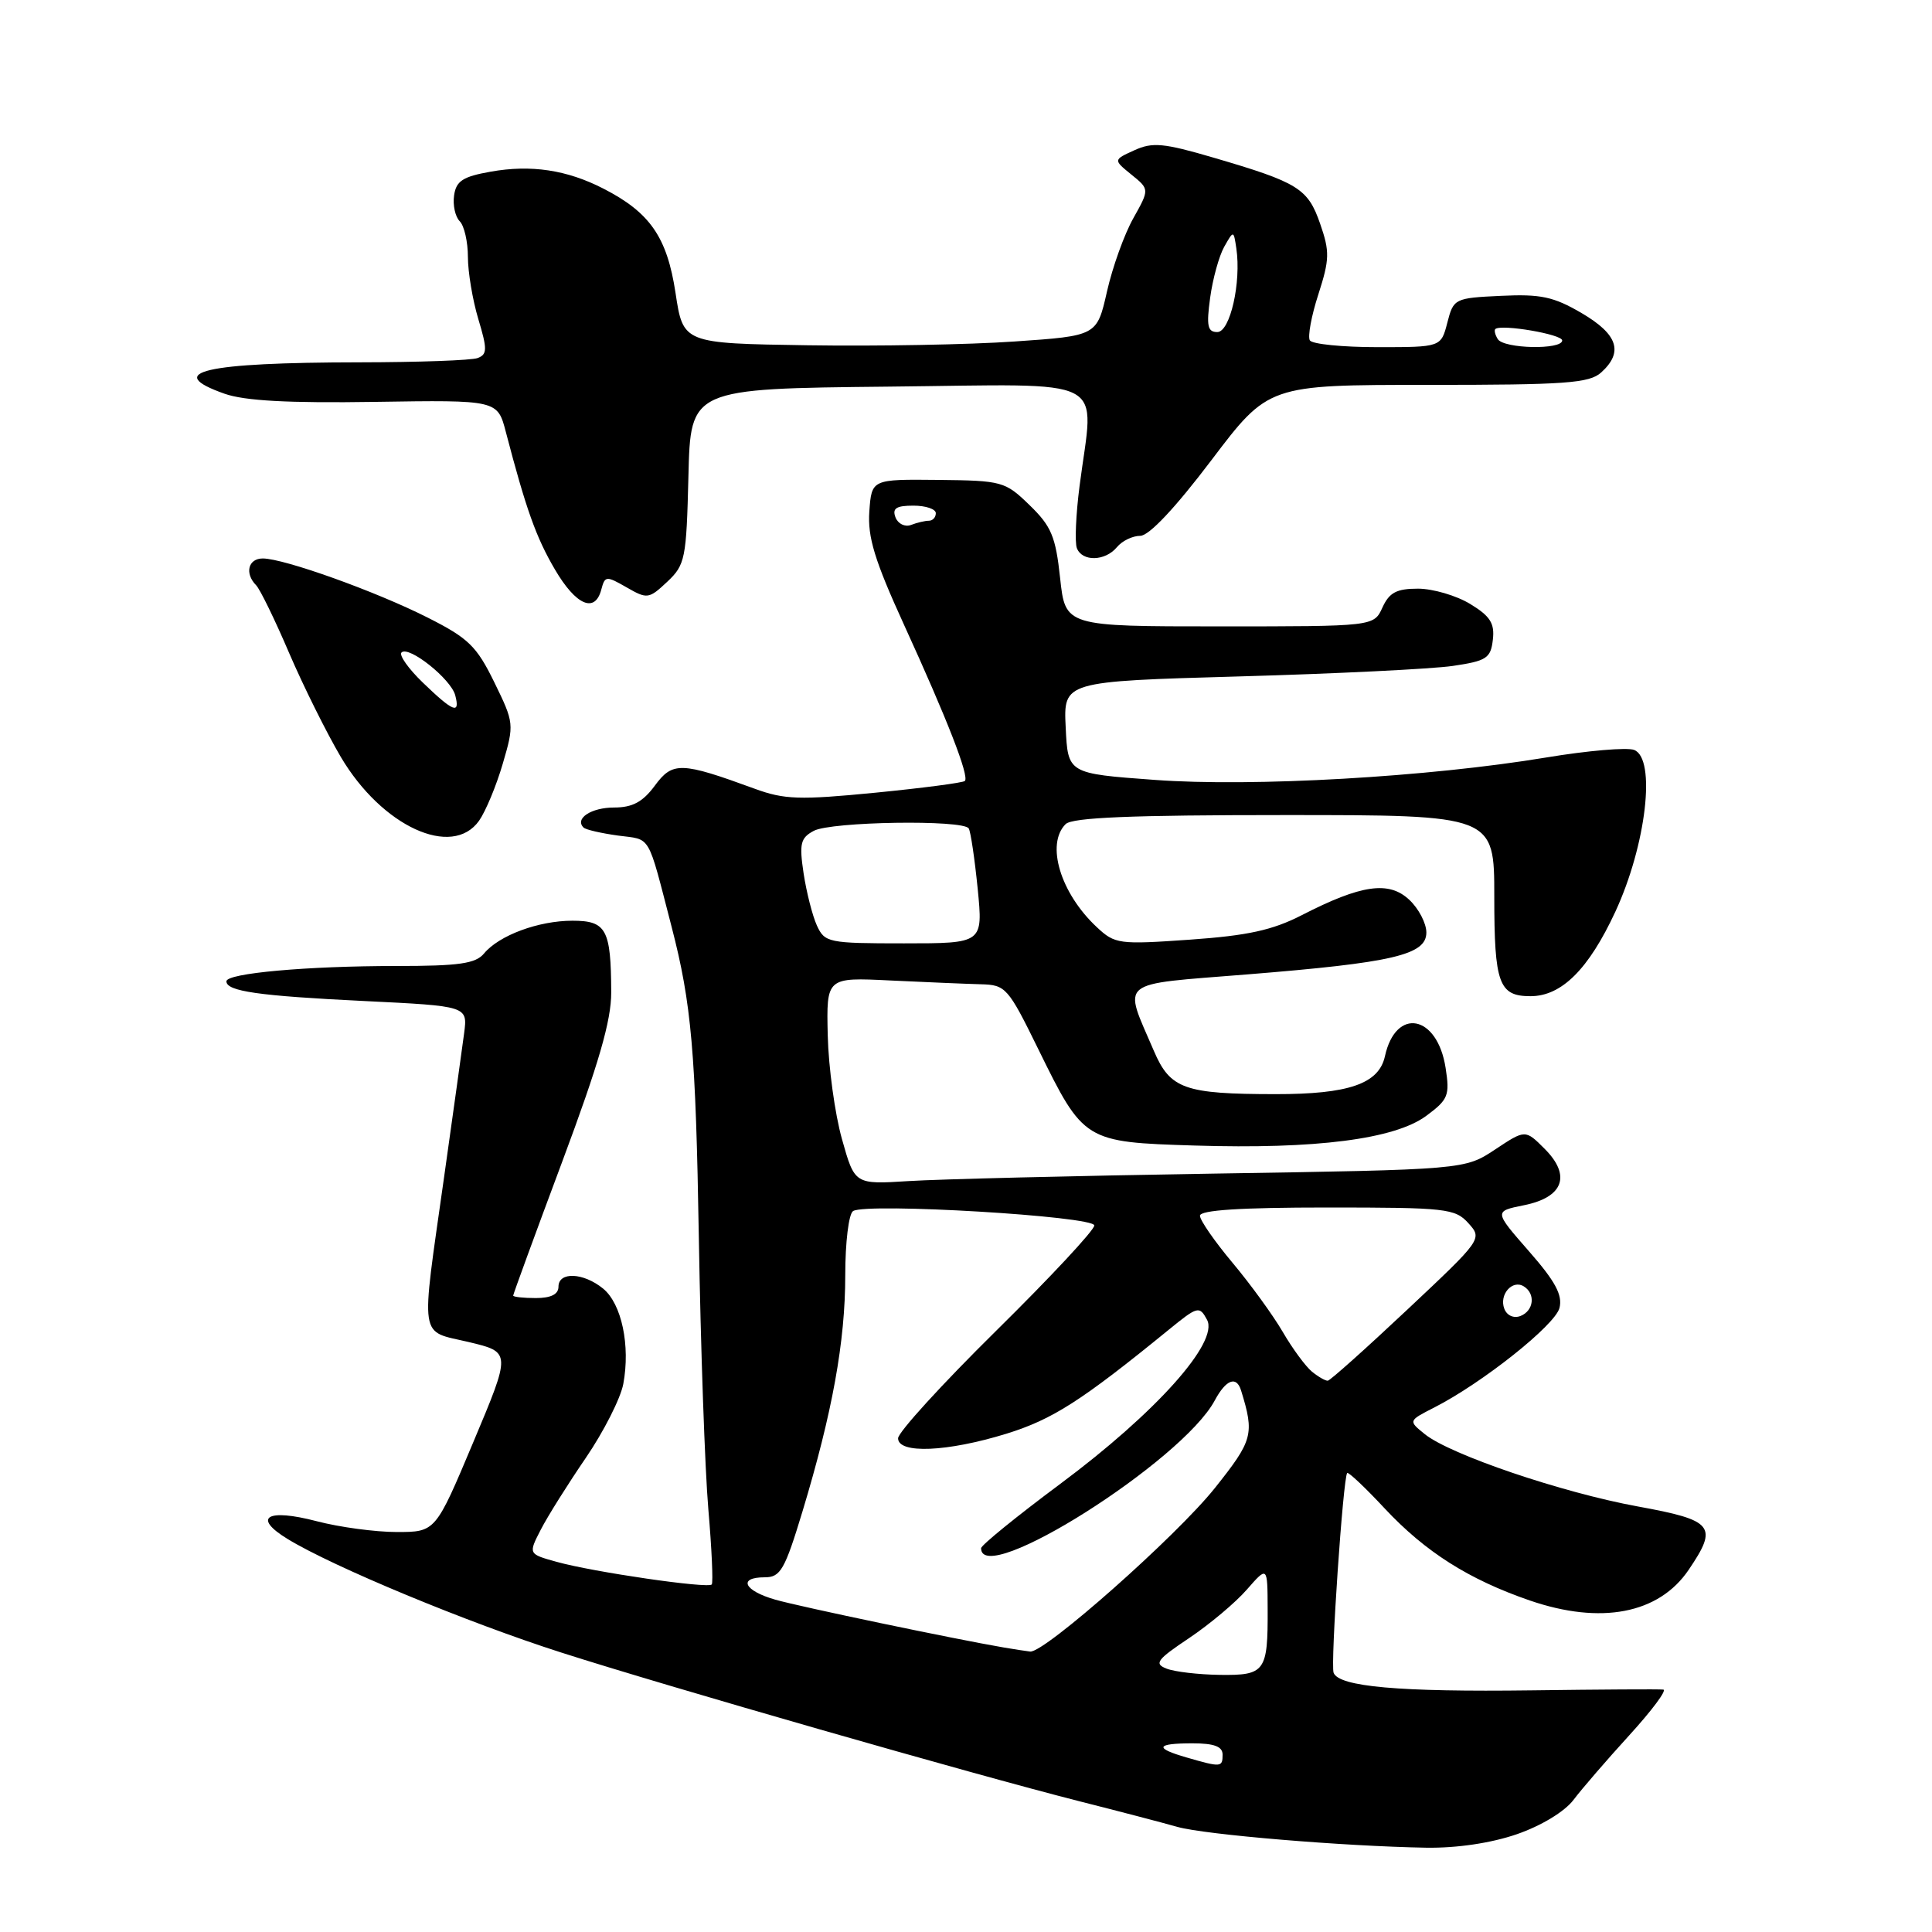 <?xml version="1.0" encoding="UTF-8" standalone="no"?>
<!DOCTYPE svg PUBLIC "-//W3C//DTD SVG 1.1//EN" "http://www.w3.org/Graphics/SVG/1.1/DTD/svg11.dtd" >
<svg xmlns="http://www.w3.org/2000/svg" xmlns:xlink="http://www.w3.org/1999/xlink" version="1.1" viewBox="0 0 256 256">
 <g >
 <path fill="currentColor"
d=" M 201.00 243.04 C 204.23 241.92 207.32 240.05 208.50 238.49 C 209.60 237.03 212.93 233.18 215.90 229.92 C 218.87 226.66 220.90 223.95 220.40 223.88 C 219.91 223.81 212.07 223.86 202.99 223.98 C 185.40 224.21 177.40 223.50 176.71 221.65 C 176.28 220.51 177.97 195.79 178.51 195.18 C 178.67 195.01 180.92 197.13 183.50 199.90 C 188.88 205.65 194.63 209.29 202.70 212.07 C 212.13 215.31 219.80 213.84 223.75 208.02 C 227.69 202.21 227.09 201.45 217.00 199.61 C 206.94 197.77 192.14 192.74 188.79 190.03 C 186.60 188.26 186.60 188.26 190.05 186.50 C 196.44 183.24 206.07 175.58 206.64 173.31 C 207.07 171.60 206.08 169.77 202.58 165.78 C 197.96 160.50 197.96 160.50 201.93 159.70 C 207.17 158.65 208.22 155.76 204.66 152.21 C 202.11 149.66 202.11 149.66 198.10 152.32 C 194.08 154.98 194.08 154.98 160.79 155.51 C 142.48 155.80 124.29 156.25 120.38 156.50 C 113.25 156.95 113.25 156.95 111.56 150.92 C 110.63 147.60 109.78 141.42 109.68 137.19 C 109.50 129.50 109.50 129.50 118.00 129.92 C 122.67 130.14 128.05 130.37 129.95 130.42 C 133.26 130.50 133.57 130.84 137.57 139.00 C 143.59 151.27 143.70 151.34 158.31 151.79 C 174.33 152.29 184.80 150.95 188.98 147.86 C 191.90 145.70 192.12 145.16 191.55 141.50 C 190.46 134.45 184.95 133.40 183.51 139.96 C 182.71 143.61 178.71 144.99 169.00 144.98 C 156.96 144.97 155.06 144.30 152.90 139.26 C 148.81 129.72 147.84 130.52 165.19 129.12 C 184.60 127.56 189.00 126.53 189.00 123.56 C 189.00 122.34 187.98 120.39 186.74 119.23 C 184.04 116.69 180.39 117.21 172.50 121.26 C 168.60 123.26 165.33 123.97 157.67 124.51 C 148.26 125.17 147.73 125.10 145.33 122.85 C 140.51 118.35 138.55 111.85 141.20 109.20 C 142.08 108.32 149.91 108.00 170.20 108.00 C 198.00 108.00 198.00 108.00 198.00 118.80 C 198.00 130.33 198.61 132.00 202.80 132.00 C 206.92 132.00 210.50 128.43 214.04 120.81 C 218.14 111.96 219.47 100.50 216.53 99.37 C 215.60 99.01 210.36 99.46 204.89 100.37 C 189.28 102.96 166.00 104.30 153.00 103.34 C 141.50 102.50 141.50 102.50 141.21 96.39 C 140.91 90.29 140.91 90.29 164.21 89.63 C 177.02 89.27 189.75 88.64 192.50 88.24 C 196.98 87.58 197.53 87.22 197.81 84.77 C 198.07 82.60 197.46 81.64 194.81 80.03 C 192.99 78.92 189.88 78.01 187.91 78.00 C 185.05 78.00 184.09 78.51 183.18 80.50 C 182.04 83.00 182.04 83.00 161.60 83.00 C 141.16 83.00 141.16 83.00 140.47 76.59 C 139.88 71.09 139.31 69.73 136.43 66.94 C 133.19 63.79 132.80 63.68 124.29 63.59 C 115.50 63.50 115.50 63.50 115.19 67.77 C 114.95 71.17 115.89 74.25 119.78 82.77 C 125.54 95.37 128.46 102.87 127.85 103.48 C 127.61 103.72 122.25 104.42 115.95 105.04 C 105.94 106.02 103.92 105.95 100.00 104.51 C 90.24 100.94 89.13 100.90 86.77 104.10 C 85.17 106.27 83.80 107.00 81.37 107.00 C 78.35 107.00 76.12 108.46 77.32 109.65 C 77.60 109.94 79.67 110.41 81.91 110.72 C 86.34 111.31 85.74 110.27 89.00 122.84 C 91.63 132.99 92.19 139.42 92.60 164.00 C 92.84 178.57 93.41 194.78 93.86 200.00 C 94.31 205.22 94.51 209.70 94.31 209.95 C 93.83 210.52 78.62 208.31 73.75 206.95 C 70.00 205.91 70.00 205.91 71.65 202.70 C 72.55 200.94 75.24 196.66 77.62 193.18 C 79.99 189.71 82.23 185.29 82.59 183.38 C 83.54 178.29 82.37 172.76 79.92 170.75 C 77.30 168.61 74.00 168.47 74.00 170.50 C 74.00 171.50 73.00 172.00 71.00 172.00 C 69.35 172.00 68.00 171.85 68.00 171.67 C 68.00 171.49 70.92 163.50 74.50 153.92 C 79.34 140.95 81.00 135.23 80.99 131.50 C 80.96 123.14 80.35 122.00 75.85 122.00 C 71.35 122.00 66.12 123.94 64.13 126.35 C 63.01 127.69 60.82 128.00 52.52 128.00 C 40.66 128.00 30.00 128.96 30.00 130.03 C 30.00 131.35 34.25 131.96 48.24 132.64 C 61.97 133.31 61.97 133.31 61.50 136.90 C 61.24 138.88 60.04 147.47 58.84 156.00 C 55.73 178.02 55.47 176.25 62.12 177.83 C 67.73 179.17 67.73 179.17 62.72 191.08 C 57.71 203.00 57.71 203.00 52.57 203.00 C 49.75 203.00 44.98 202.36 41.97 201.57 C 35.36 199.84 33.39 201.05 38.12 203.93 C 44.14 207.61 61.93 214.99 74.37 218.97 C 88.30 223.44 128.98 235.11 143.00 238.67 C 148.22 239.99 154.07 241.52 156.00 242.07 C 159.69 243.11 178.02 244.64 189.00 244.83 C 193.05 244.89 197.58 244.22 201.00 243.04 Z  M 63.48 108.75 C 64.35 107.51 65.77 104.11 66.62 101.19 C 68.15 95.97 68.13 95.79 65.50 90.41 C 63.16 85.62 62.06 84.55 56.66 81.83 C 49.80 78.36 37.63 74.00 34.82 74.00 C 32.88 74.00 32.39 75.98 33.94 77.55 C 34.45 78.07 36.42 82.10 38.30 86.50 C 40.19 90.90 43.28 97.12 45.17 100.32 C 50.60 109.50 59.91 113.79 63.48 108.75 Z  M 79.68 78.10 C 80.16 76.30 80.33 76.28 83.03 77.83 C 85.76 79.40 85.98 79.37 88.41 77.09 C 90.80 74.84 90.95 74.05 91.22 63.10 C 91.50 51.50 91.50 51.50 117.75 51.23 C 147.59 50.93 144.96 49.56 143.05 64.38 C 142.56 68.16 142.40 71.88 142.69 72.63 C 143.39 74.45 146.44 74.38 148.00 72.50 C 148.68 71.67 150.07 71.00 151.09 71.00 C 152.25 71.00 155.73 67.30 160.50 61.00 C 168.07 51.00 168.07 51.00 189.21 51.00 C 207.47 51.00 210.59 50.78 212.17 49.35 C 215.15 46.65 214.37 44.30 209.58 41.49 C 205.86 39.31 204.16 38.95 198.89 39.20 C 192.74 39.49 192.60 39.56 191.78 42.75 C 190.94 46.00 190.94 46.00 182.53 46.00 C 177.90 46.00 173.87 45.60 173.56 45.10 C 173.26 44.61 173.76 41.86 174.69 39.00 C 176.18 34.37 176.21 33.34 174.93 29.66 C 173.31 24.97 172.04 24.18 160.80 20.89 C 154.19 18.95 152.71 18.81 150.31 19.91 C 147.51 21.18 147.51 21.18 149.91 23.13 C 152.32 25.08 152.32 25.08 150.17 28.92 C 148.98 31.03 147.41 35.40 146.68 38.63 C 145.35 44.50 145.35 44.50 134.42 45.25 C 128.42 45.67 116.08 45.89 107.01 45.75 C 90.52 45.50 90.52 45.50 89.51 38.81 C 88.39 31.43 86.14 28.16 79.95 24.99 C 75.12 22.51 70.36 21.79 65.00 22.75 C 61.33 23.40 60.44 23.98 60.17 25.89 C 59.98 27.18 60.32 28.72 60.92 29.32 C 61.51 29.91 62.00 32.04 62.00 34.04 C 62.00 36.04 62.62 39.75 63.38 42.28 C 64.58 46.27 64.57 46.95 63.30 47.44 C 62.50 47.75 55.46 48.00 47.67 48.01 C 27.02 48.03 21.60 49.29 29.75 52.17 C 32.41 53.11 38.22 53.43 49.71 53.25 C 65.92 53.00 65.92 53.00 67.03 57.25 C 69.70 67.46 71.03 71.20 73.53 75.46 C 76.32 80.22 78.85 81.31 79.68 78.10 Z  M 157.25 232.88 C 152.90 231.63 153.15 231.00 158.00 231.00 C 160.89 231.00 162.00 231.42 162.00 232.50 C 162.00 234.18 161.81 234.20 157.25 232.88 Z  M 154.57 221.10 C 152.89 220.45 153.29 219.91 157.57 217.05 C 160.28 215.23 163.73 212.34 165.22 210.62 C 167.95 207.50 167.95 207.50 167.97 213.17 C 168.01 221.50 167.64 222.01 161.64 221.93 C 158.81 221.89 155.63 221.52 154.57 221.10 Z  M 133.00 218.30 C 126.46 217.18 106.09 212.92 102.75 211.97 C 98.57 210.78 97.73 209.00 101.34 209.00 C 103.42 209.00 103.99 208.01 106.34 200.25 C 110.29 187.18 112.00 177.77 112.00 168.99 C 112.00 164.61 112.46 160.83 113.04 160.47 C 114.86 159.35 145.00 161.15 145.00 162.38 C 145.01 163.00 139.16 169.27 132.00 176.33 C 124.85 183.38 119.00 189.79 119.00 190.58 C 119.00 192.67 125.52 192.39 133.34 189.98 C 139.47 188.08 143.27 185.65 154.85 176.21 C 158.71 173.06 158.93 173.01 159.94 174.88 C 161.53 177.85 153.17 187.19 140.48 196.63 C 134.72 200.92 130.00 204.75 130.00 205.15 C 130.00 210.47 156.66 193.61 160.96 185.57 C 162.45 182.79 163.84 182.26 164.45 184.25 C 166.24 190.05 166.02 190.84 160.97 197.18 C 155.91 203.53 138.37 219.06 136.50 218.84 C 135.95 218.78 134.38 218.53 133.00 218.30 Z  M 173.84 181.75 C 173.00 181.06 171.26 178.70 169.98 176.50 C 168.70 174.30 165.71 170.18 163.33 167.34 C 160.95 164.50 159.00 161.69 159.00 161.09 C 159.00 160.35 164.35 160.00 175.85 160.00 C 191.63 160.00 192.81 160.13 194.57 162.08 C 196.44 164.15 196.39 164.22 186.48 173.53 C 180.99 178.69 176.25 182.93 175.94 182.95 C 175.63 182.98 174.69 182.44 173.84 181.75 Z  M 199.33 173.42 C 198.61 171.55 200.39 169.51 201.91 170.45 C 203.50 171.43 203.24 173.69 201.46 174.38 C 200.57 174.72 199.67 174.31 199.33 173.42 Z  M 108.24 122.63 C 107.65 121.33 106.86 118.22 106.48 115.72 C 105.89 111.78 106.07 111.03 107.83 110.09 C 110.13 108.86 127.63 108.59 128.36 109.77 C 128.62 110.19 129.15 113.79 129.55 117.77 C 130.26 125.00 130.26 125.00 119.79 125.00 C 109.75 125.00 109.28 124.90 108.24 122.63 Z  M 118.66 68.56 C 118.20 67.36 118.75 67.00 121.03 67.00 C 122.66 67.00 124.00 67.45 124.00 68.00 C 124.00 68.55 123.59 69.00 123.08 69.00 C 122.58 69.00 121.51 69.25 120.71 69.56 C 119.91 69.86 118.99 69.41 118.66 68.56 Z  M 56.03 90.45 C 54.12 88.61 52.85 86.81 53.20 86.46 C 54.16 85.51 59.76 89.97 60.32 92.13 C 61.00 94.71 60.07 94.35 56.03 90.45 Z  M 198.46 44.93 C 198.10 44.35 197.96 43.74 198.15 43.59 C 199.00 42.93 207.00 44.30 207.00 45.11 C 207.00 46.38 199.25 46.22 198.46 44.93 Z  M 160.35 39.46 C 160.69 36.96 161.53 33.92 162.21 32.71 C 163.46 30.50 163.46 30.50 163.82 32.91 C 164.49 37.40 163.00 44.00 161.30 44.00 C 160.01 44.00 159.84 43.19 160.35 39.46 Z "/>
</g>
</svg>